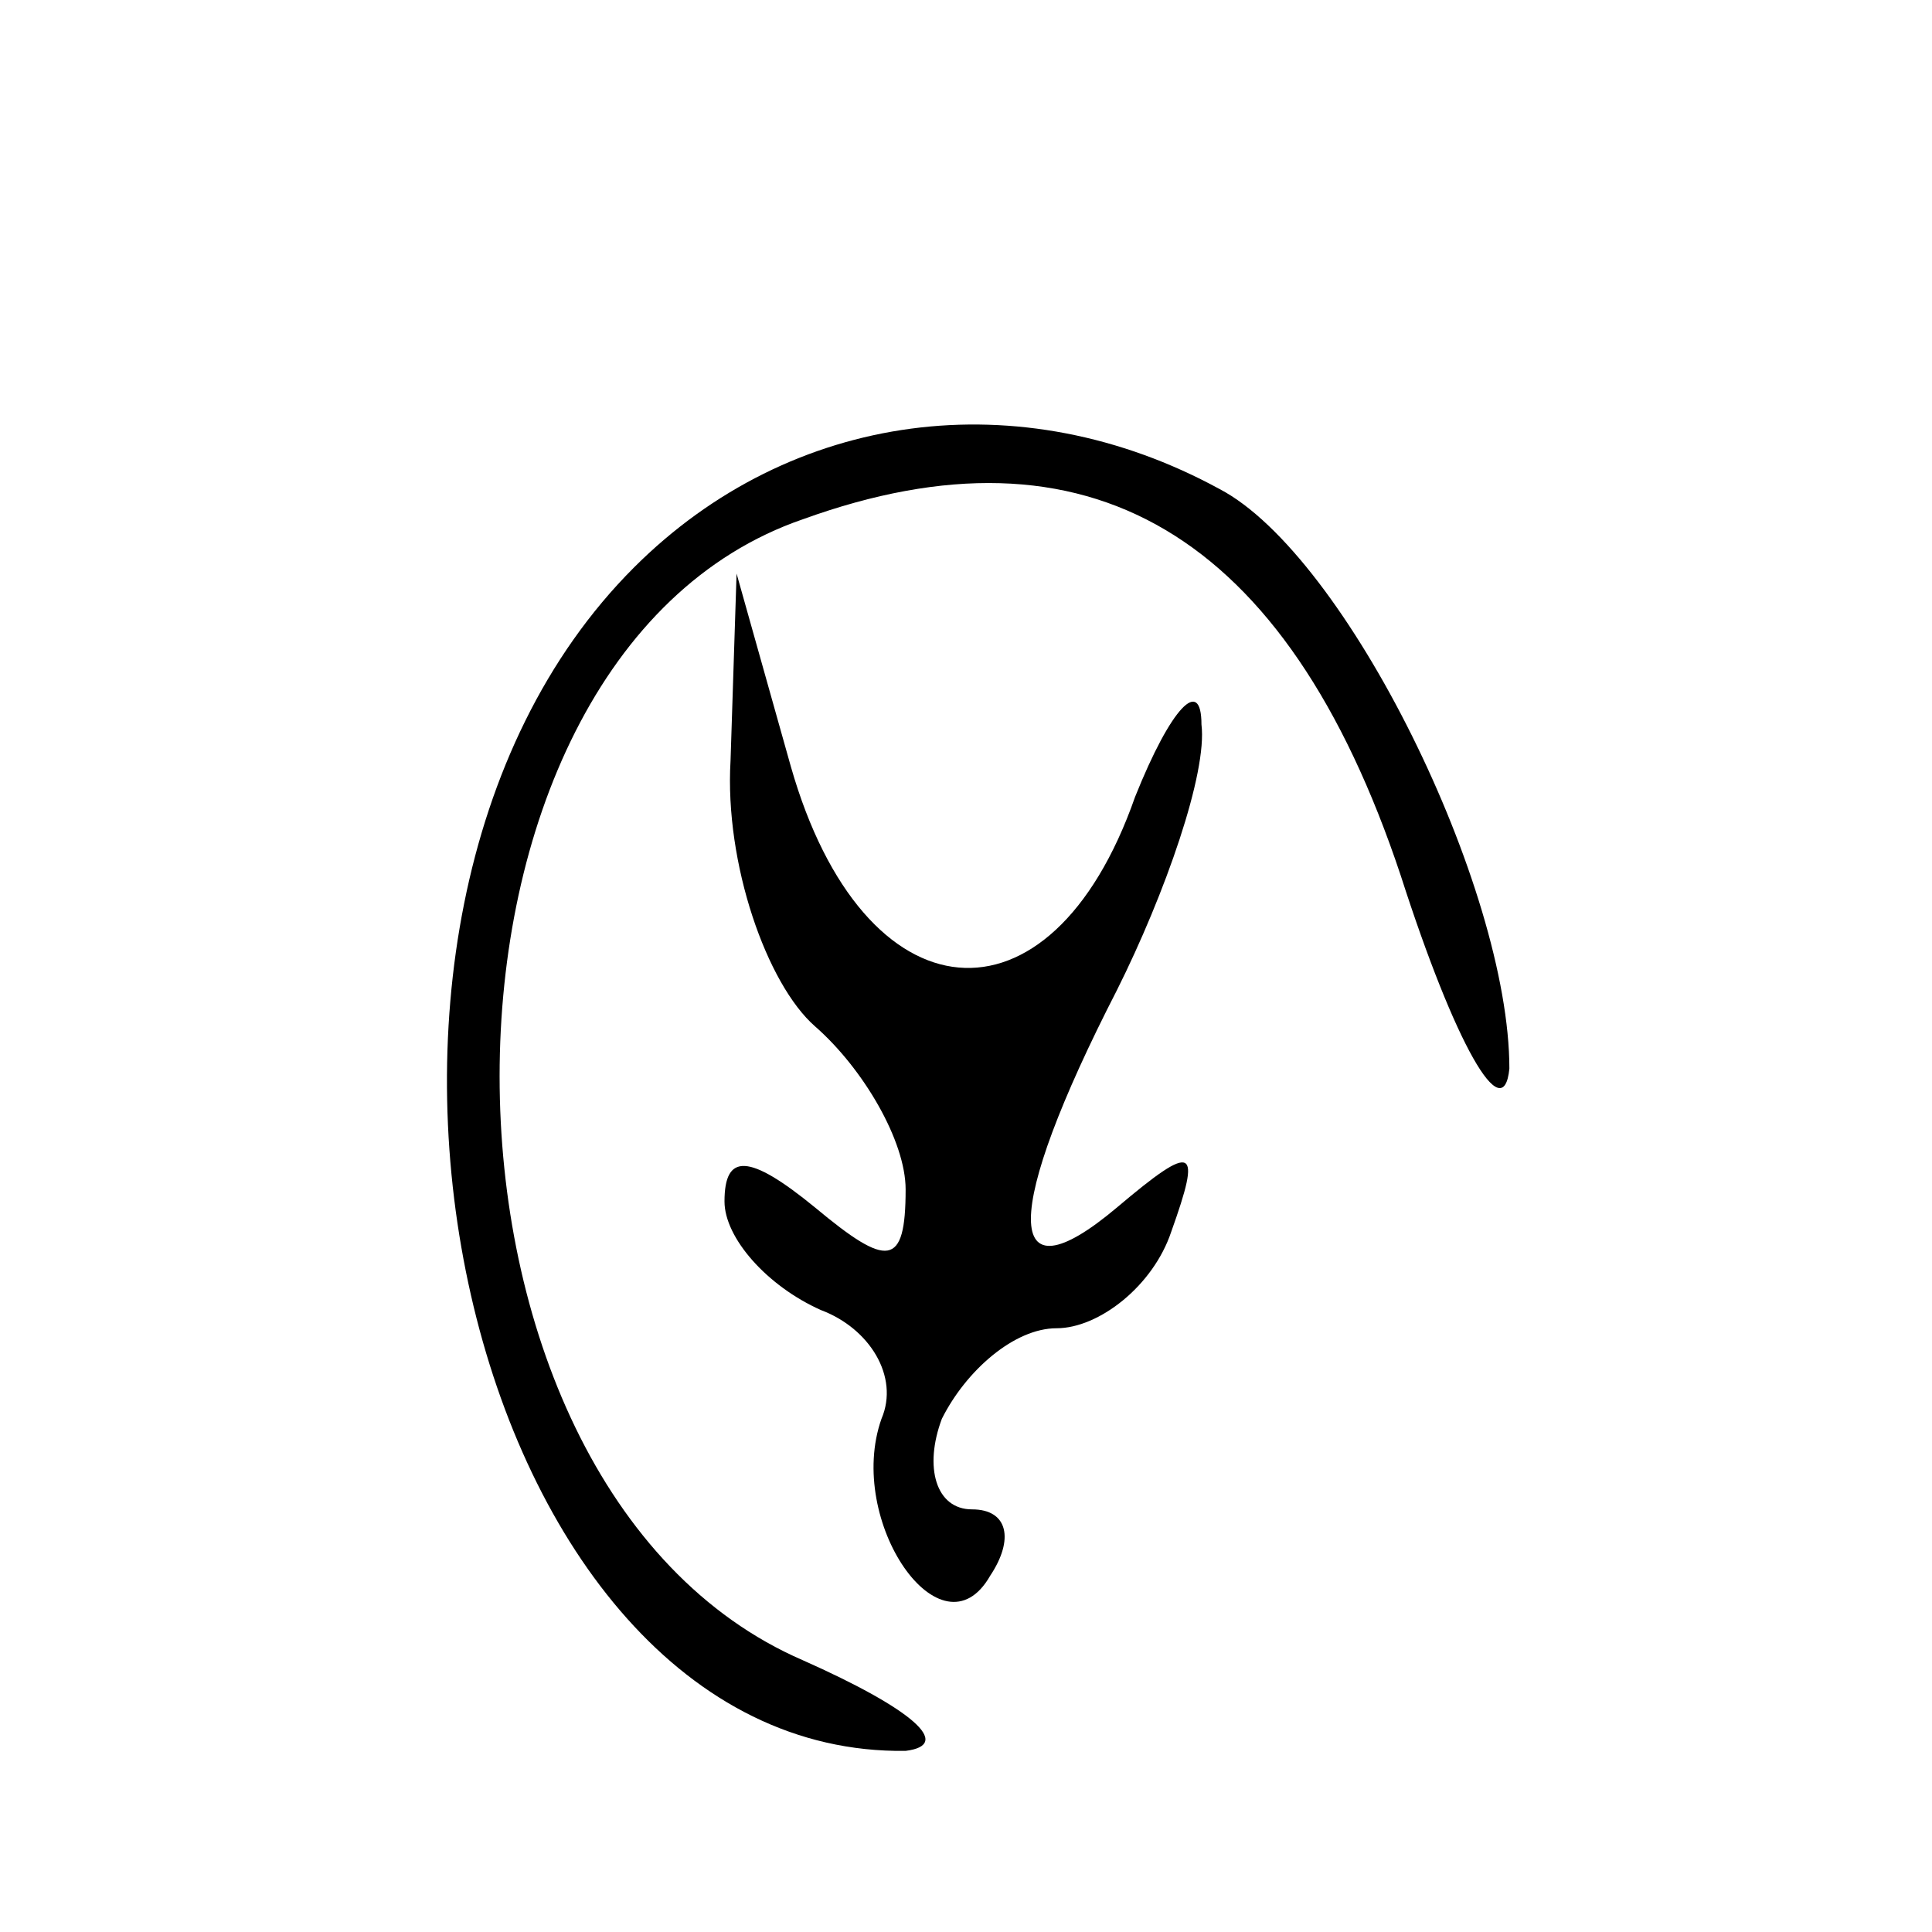 <?xml version="1.0" standalone="no"?>
<!DOCTYPE svg PUBLIC "-//W3C//DTD SVG 20010904//EN"
 "http://www.w3.org/TR/2001/REC-SVG-20010904/DTD/svg10.dtd">
<svg version="1.0" xmlns="http://www.w3.org/2000/svg"
 width="32pt" height="32pt" viewBox="0 0 32 32"
 preserveAspectRatio="xMidYMid meet">
<g transform="translate(0,32) scale(0.1,-0.1)"
fill="#000000" stroke="none">
<path fill="#000000" stroke="none" d="M105 226 c-59 -59 -28 -197 45 -196 8
1 1 7 -17 15 -67 29 -67 166 0 189 47 17 80 -2 99 -59 9 -28 17 -42 18 -32 0
30 -27 85 -48 96 -33 18 -71 13 -97 -13z"/>
<path fill="#000000" stroke="none" d="M121 194 c-1 -17 6 -37 14 -44 8 -7 15
-19 15 -27 0 -13 -3 -13 -15 -3 -11 9 -15 9 -15 1 0 -6 7 -14 16 -18 8 -3 13
-11 10 -18 -6 -17 10 -40 18 -26 4 6 3 11 -3 11 -6 0 -8 7 -5 15 4 8 12 15 19
15 7 0 16 7 19 16 5 14 4 15 -9 4 -19 -16 -19 -1 0 36 8 16 15 36 14 44 0 8
-5 3 -11 -12 -14 -40 -45 -37 -57 5 l-9 32 -1 -31z"/>
</g>
</svg>

